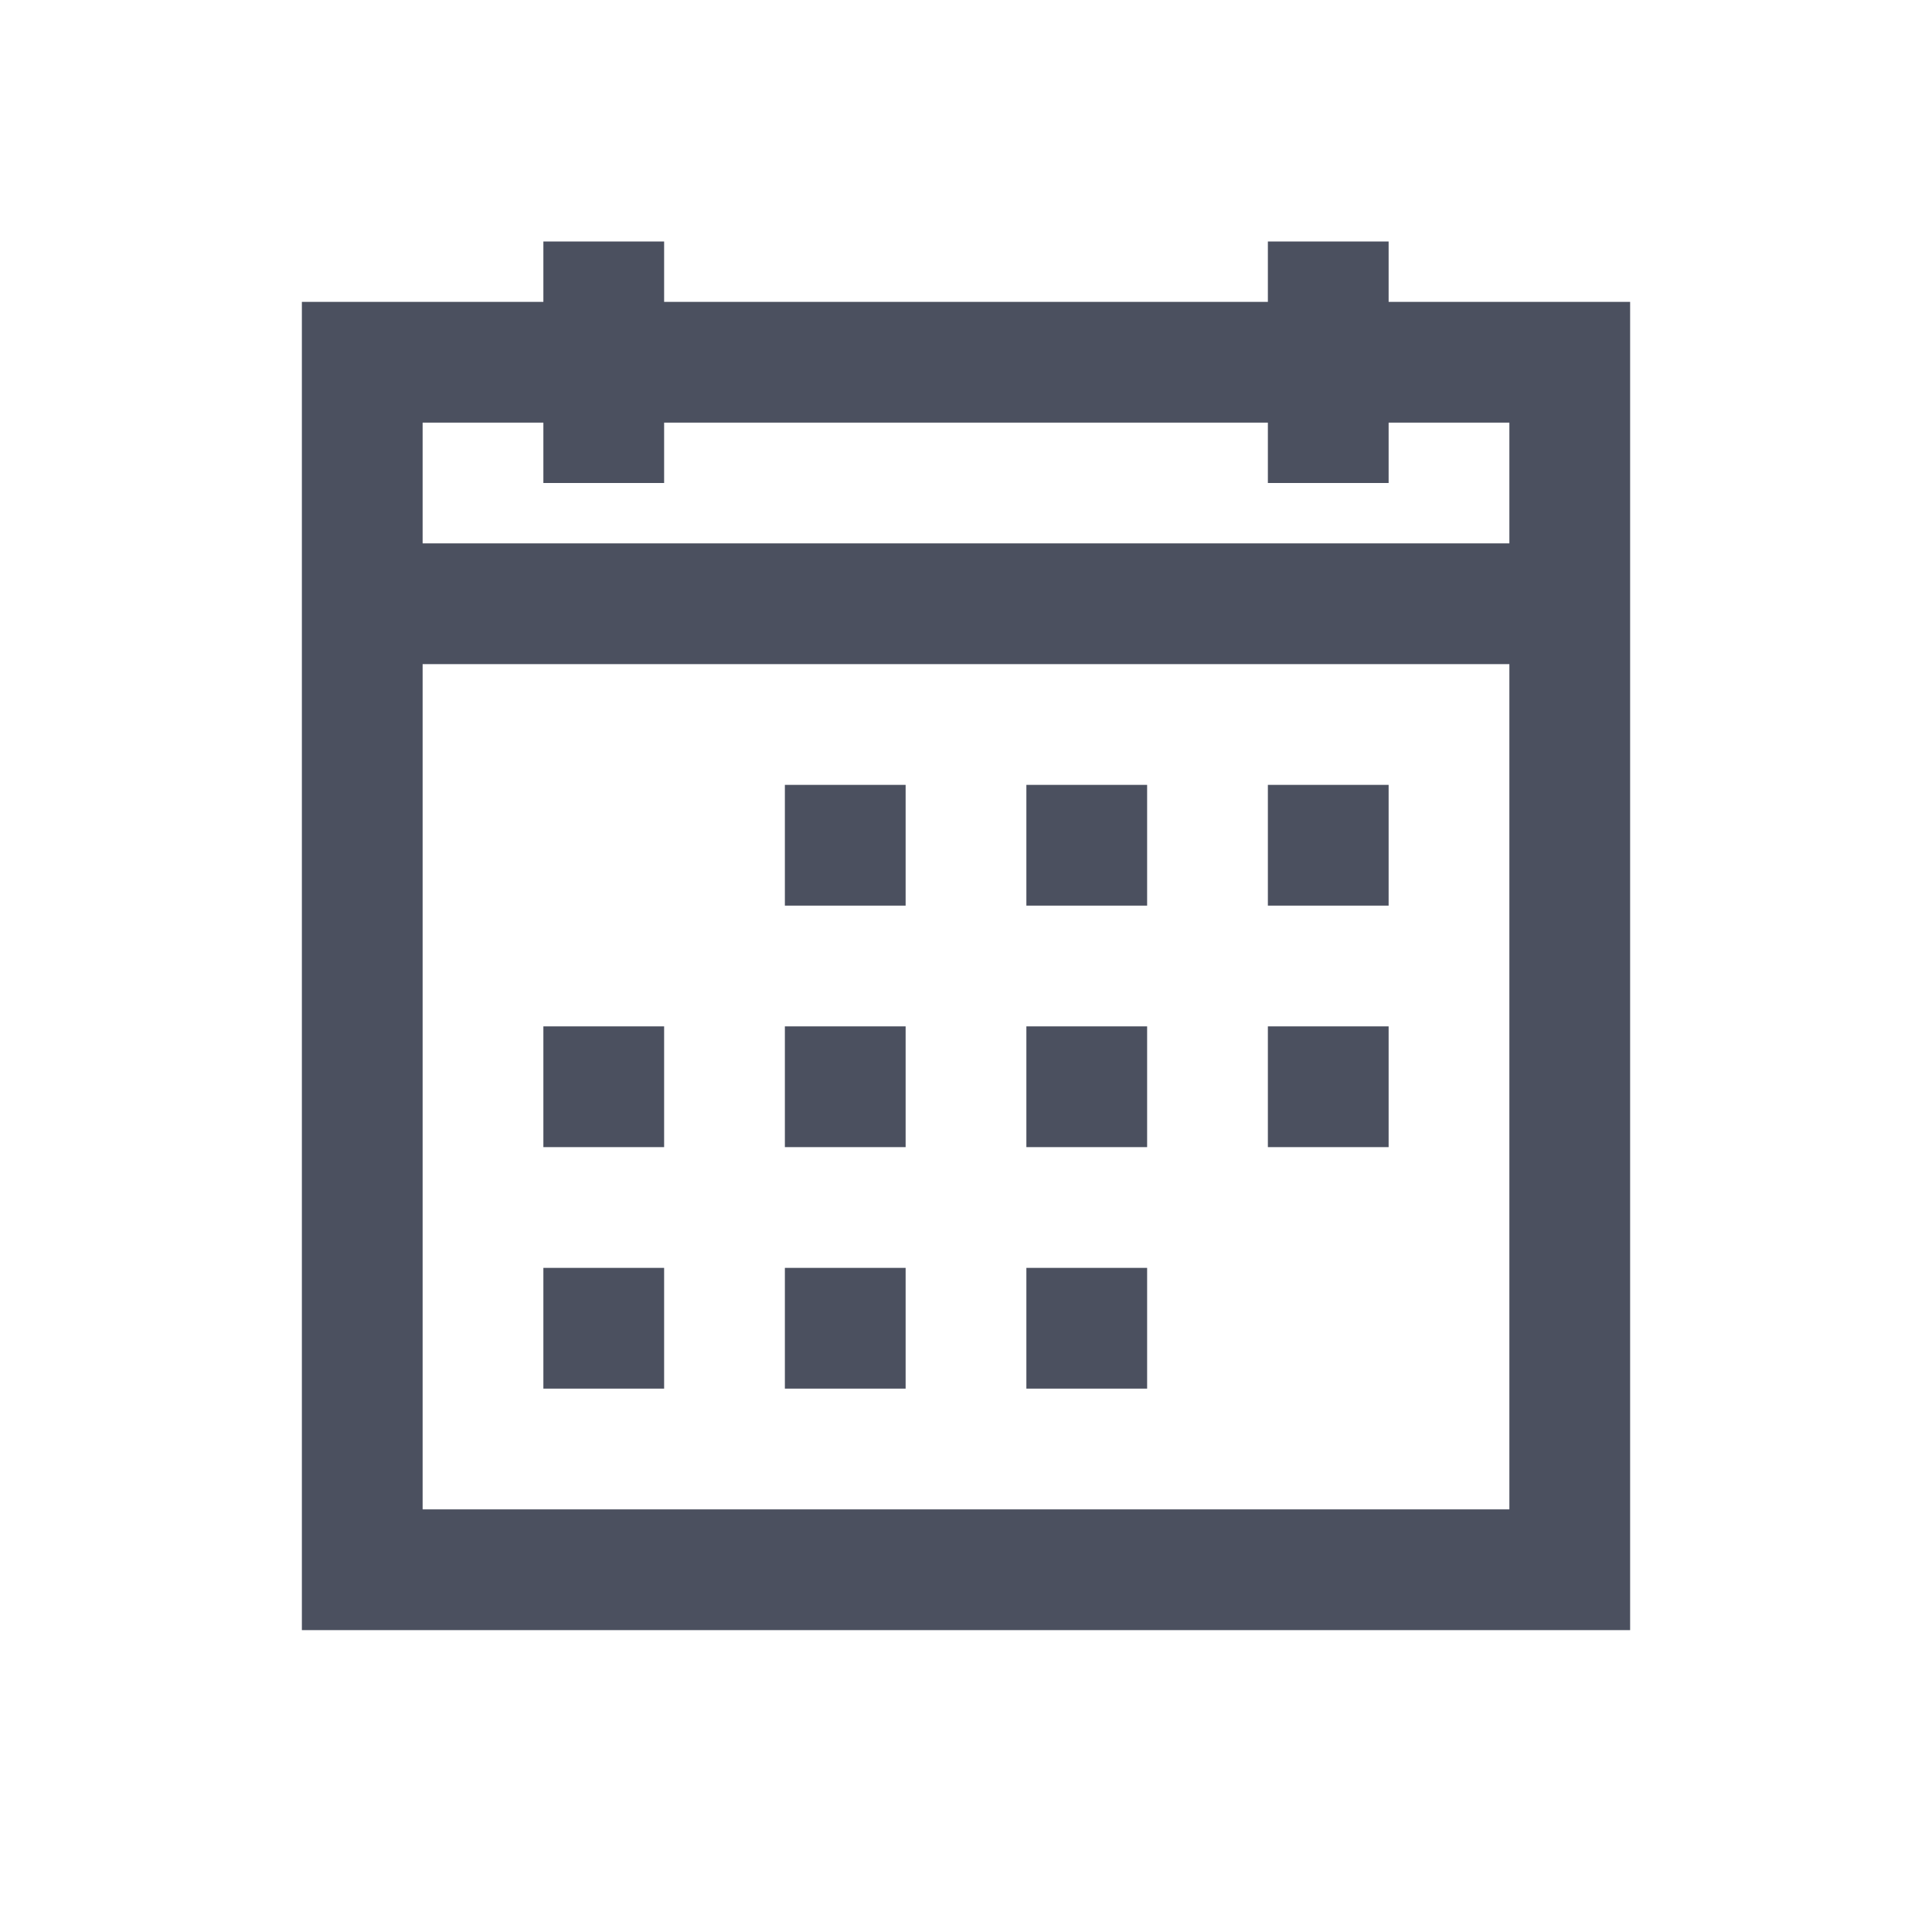 <svg width="20" height="20" viewBox="0 0 20 20" fill="none" xmlns="http://www.w3.org/2000/svg">
<path d="M5.625 2.5V3.125H3.125V16.875H16.875V3.125H14.375V2.5H13.125V3.125H6.875V2.5H5.625ZM4.375 4.375H5.625V5H6.875V4.375H13.125V5H14.375V4.375H15.625V5.625H4.375V4.375ZM4.375 6.875H15.625V15.625H4.375V6.875ZM8.125 8.125V9.375H9.375V8.125H8.125ZM10.625 8.125V9.375H11.875V8.125H10.625ZM13.125 8.125V9.375H14.375V8.125H13.125ZM5.625 10.625V11.875H6.875V10.625H5.625ZM8.125 10.625V11.875H9.375V10.625H8.125ZM10.625 10.625V11.875H11.875V10.625H10.625ZM13.125 10.625V11.875H14.375V10.625H13.125ZM5.625 13.125V14.375H6.875V13.125H5.625ZM8.125 13.125V14.375H9.375V13.125H8.125ZM10.625 13.125V14.375H11.875V13.125H10.625Z" fill="#4B505F"/>
</svg>
